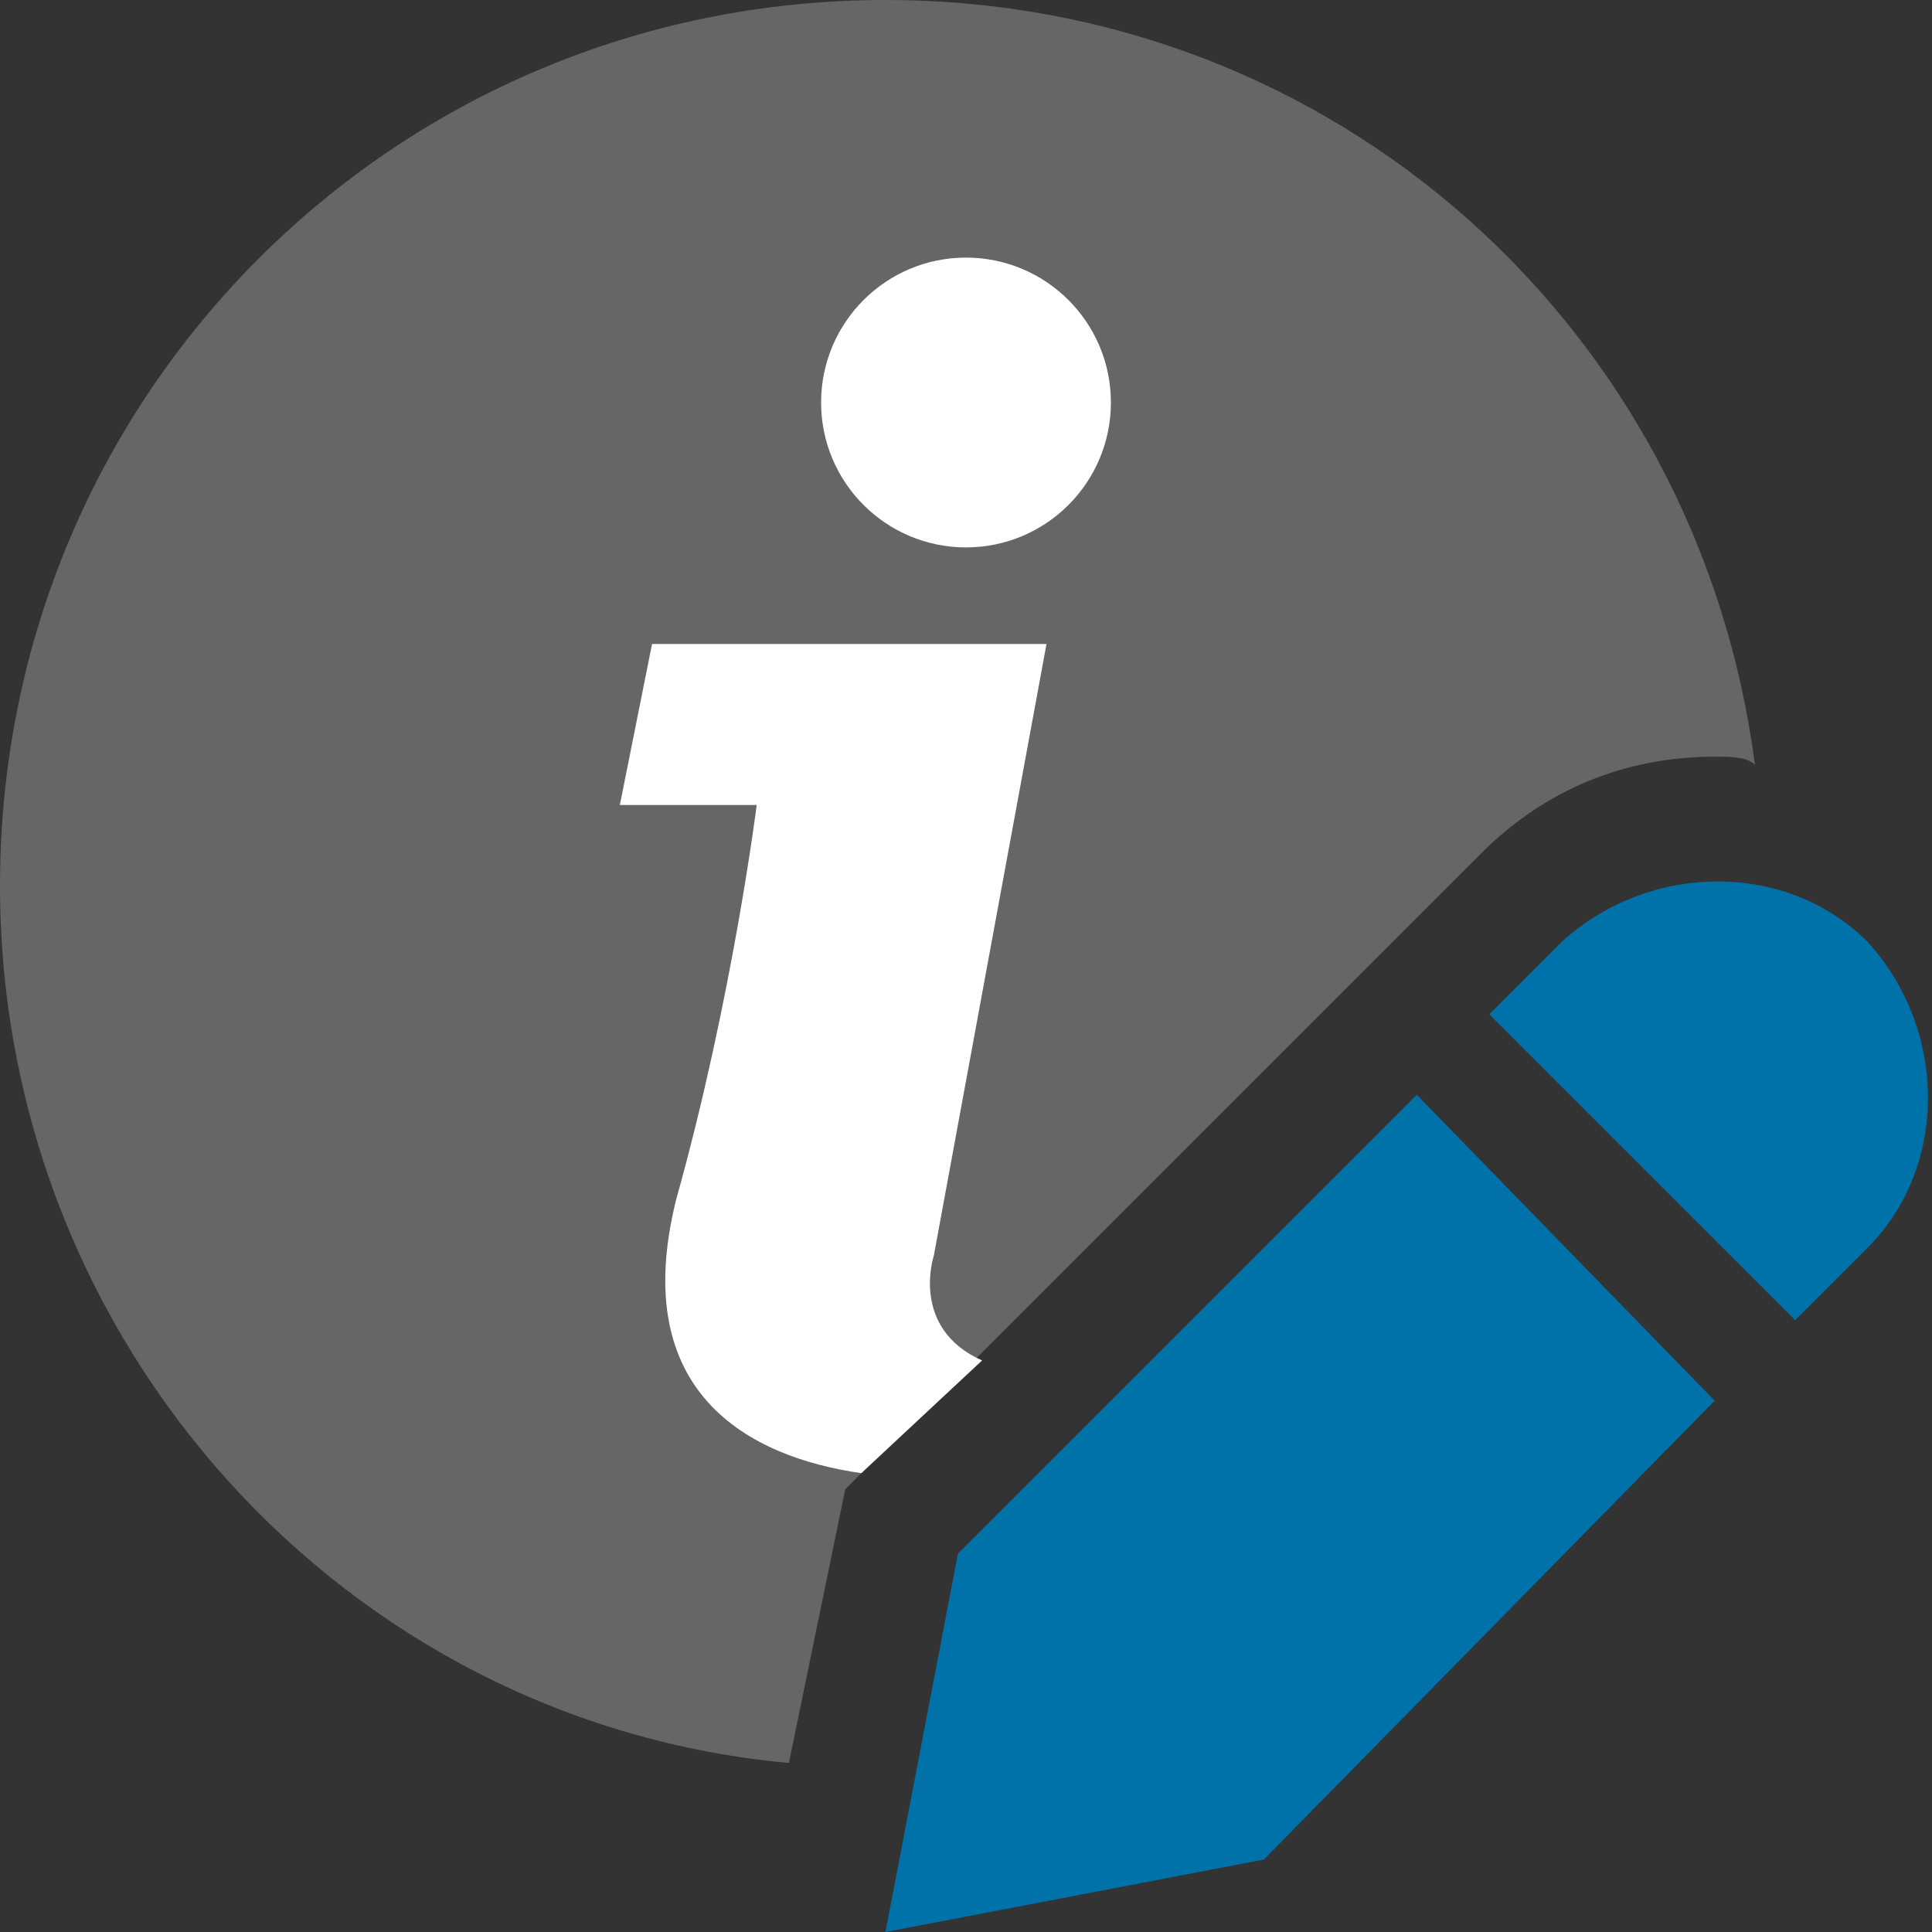 <?xml version="1.0" encoding="utf-8"?>
<!-- Generator: Adobe Illustrator 21.0.2, SVG Export Plug-In . SVG Version: 6.00 Build 0)  -->
<!DOCTYPE svg PUBLIC "-//W3C//DTD SVG 1.1//EN" "http://www.w3.org/Graphics/SVG/1.1/DTD/svg11.dtd">
<svg version="1.1" id="Layer_1" xmlns="http://www.w3.org/2000/svg" xmlns:xlink="http://www.w3.org/1999/xlink" x="0px" y="0px"
	 viewBox="0 0 24 24" style="enable-background:new 0 0 24 24;" xml:space="preserve">
<rect x="0" y="0" width="24" height="24" fill="#333333" stroke="none"/>
<style type="text/css">
	.st0{fill:#666666;}
	.st1{fill:#0072AA;}
	.st2{fill:#FFFFFF;}
</style>
<path class="st0" d="M10.5,18.5l7.9-7.9c0.8-0.8,1.8-1.2,2.9-1.2c0.2,0,0.4,0,0.5,0.1C21.1,4.1,16.6,0,11,0C4.9,0,0,4.9,0,11
	c0,5.7,4.3,10.4,9.8,10.9L10.5,18.5z"/>
<g>
	<path class="st1" d="M23.2,15.5c1-1,1-2.7,0-3.8l0,0c-1-1-2.7-1-3.8,0l-0.9,0.9l3.8,3.8L23.2,15.5z"/>
	<polygon class="st1" points="11.9,19.3 11,24 15.7,23.1 21.3,17.4 17.6,13.6 	"/>
</g>
<g>
	<circle class="st2" cx="12" cy="5" r="1.8"/>
</g>
<path class="st2" d="M12.2,16.9c-0.9-0.4-0.6-1.3-0.6-1.3L13,8H8.1l-0.4,2h1.7c0,0-0.3,2.4-1,4.9c-0.6,2.4,0.9,3.2,2.3,3.4
	L12.2,16.9z"/>
</svg>

